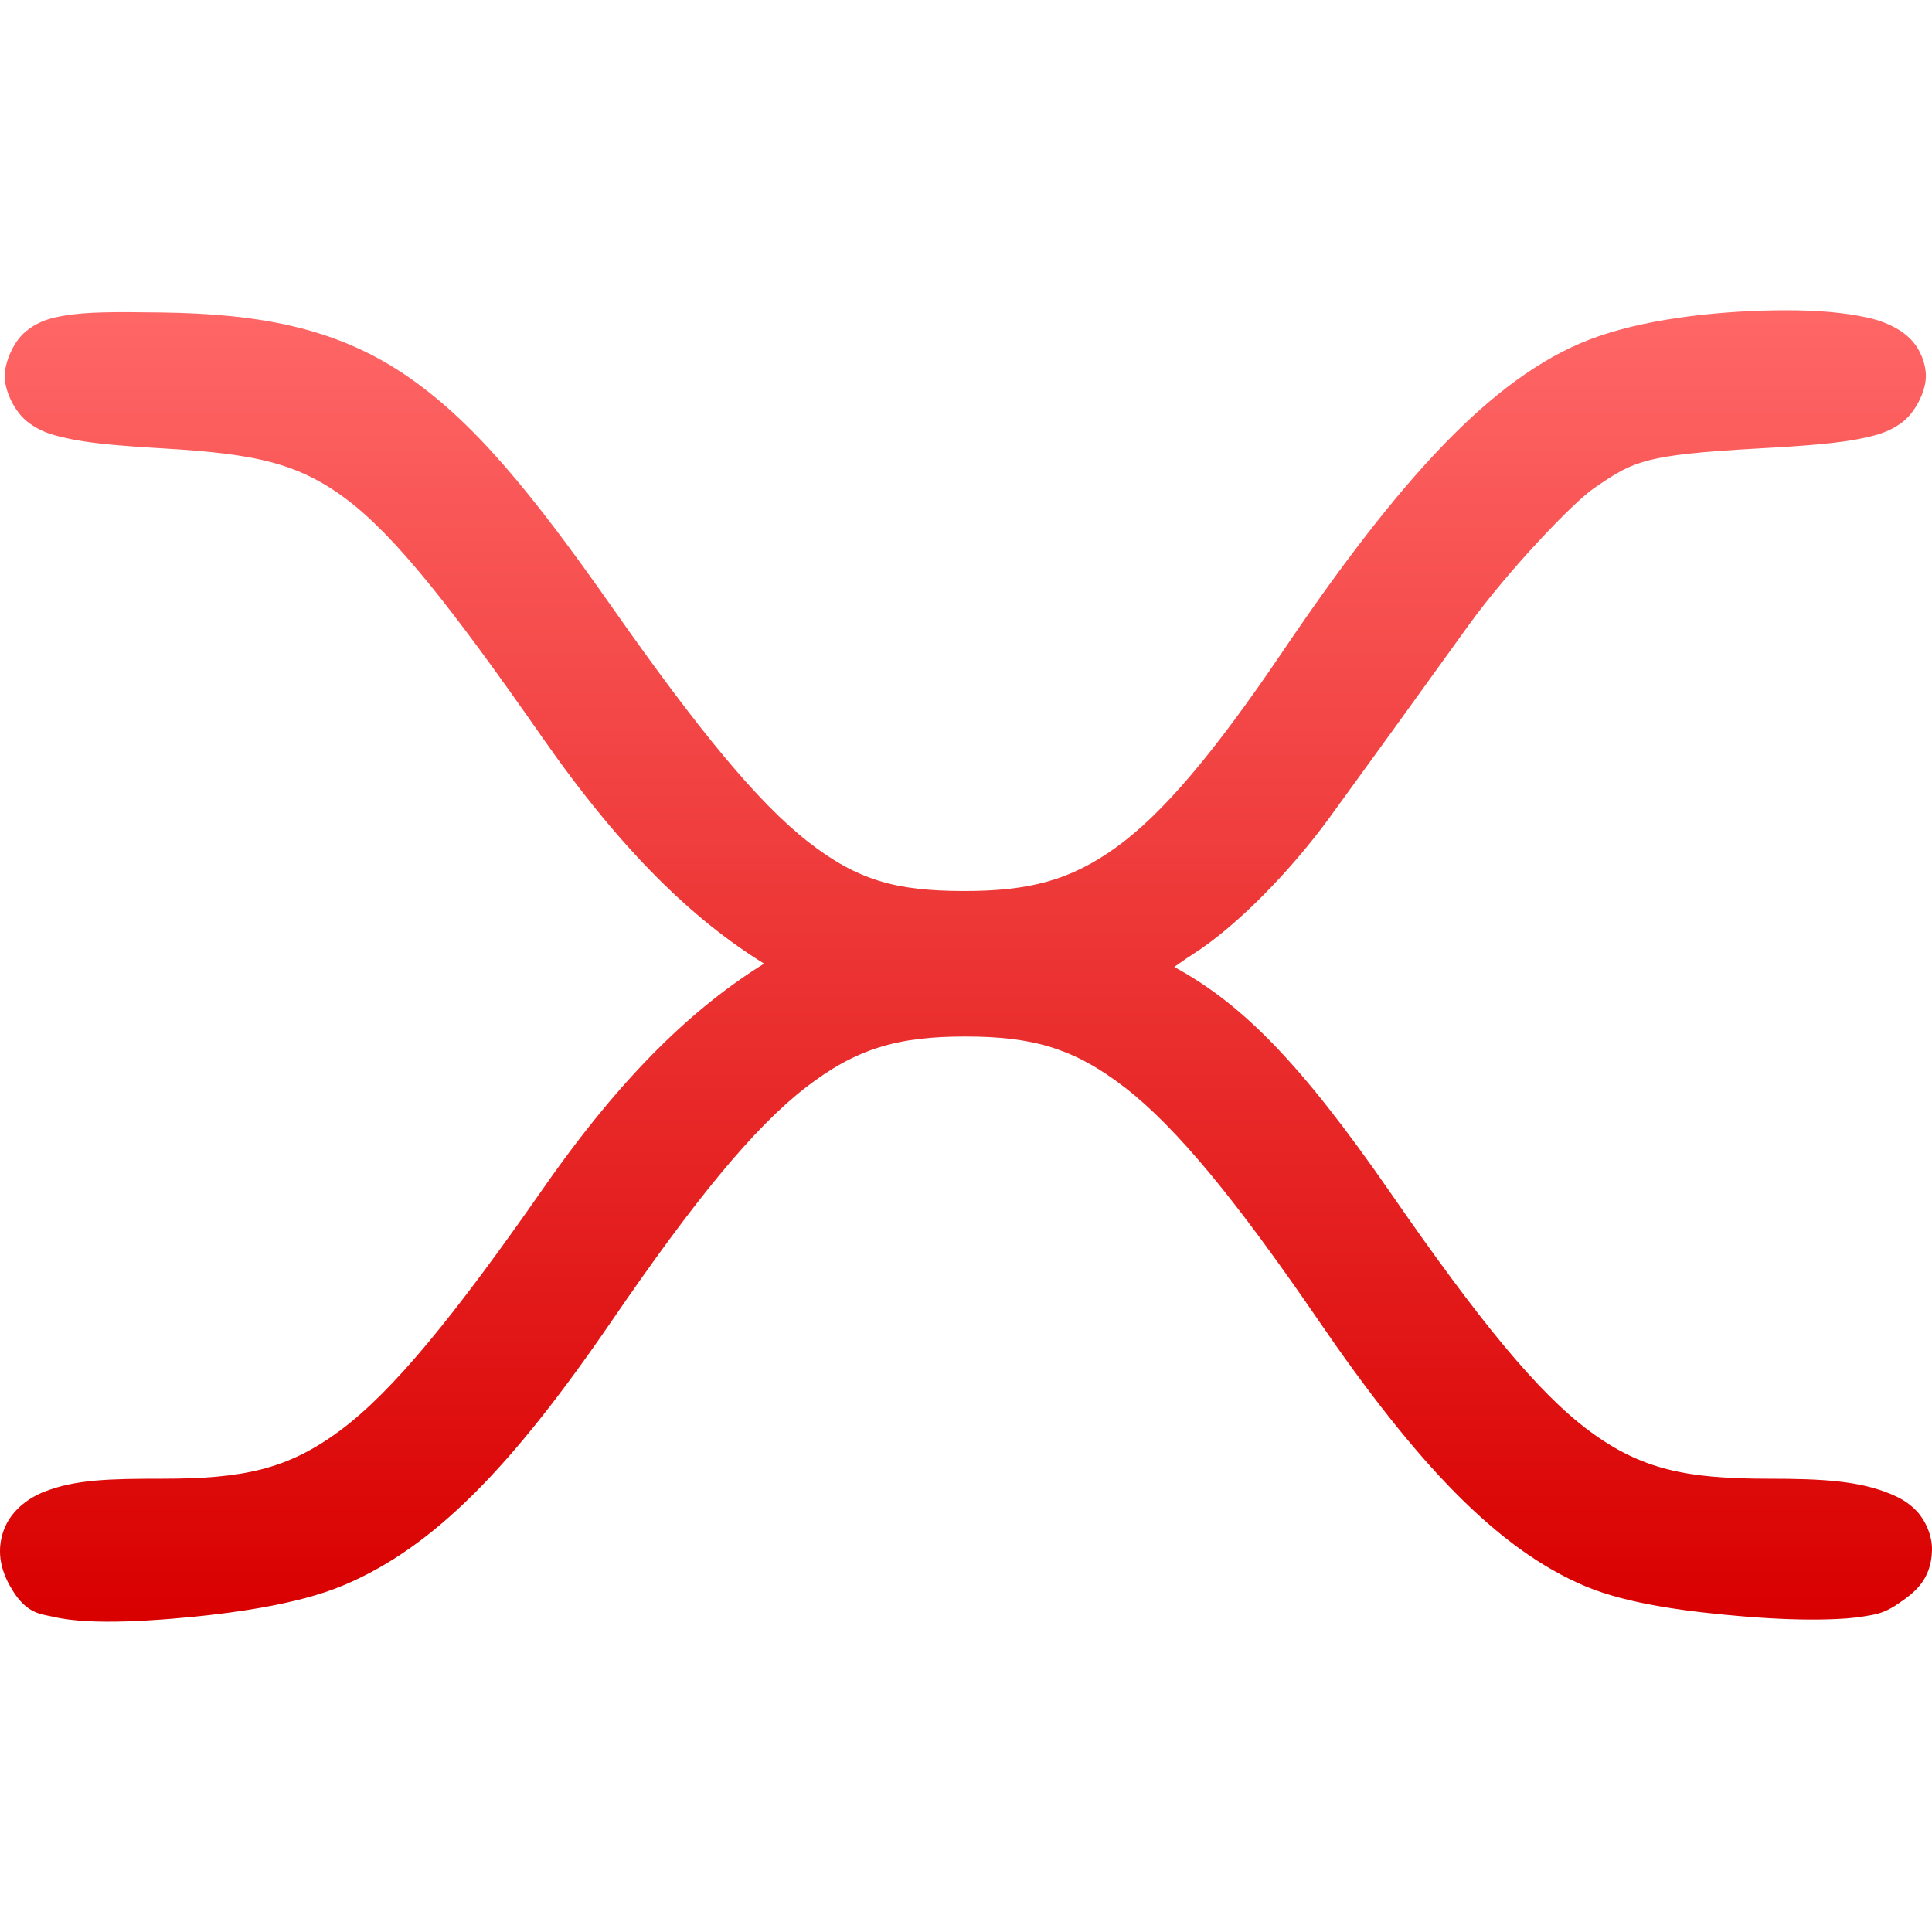 <svg xmlns="http://www.w3.org/2000/svg" xmlns:xlink="http://www.w3.org/1999/xlink" width="64" height="64" viewBox="0 0 64 64" version="1.1">
<defs>
<linearGradient id="linear0" gradientUnits="userSpaceOnUse" x1="0" y1="0" x2="0" y2="1" gradientTransform="matrix(64,0,0,43.445,0,10.277)">
<stop offset="0" style="stop-color:#ff6666;stop-opacity:1;"/>
<stop offset="1" style="stop-color:#d90000;stop-opacity:1;"/>
</linearGradient>
</defs>
<g id="surface1">
<path style=" stroke:none;fill-rule:nonzero;fill:url(#linear0);" d="M 58.789 10.281 C 56.727 10.316 54.402 10.582 52.672 11.242 C 49.445 12.477 46.348 15.875 42.477 21.602 C 40.223 24.934 38.523 26.949 36.984 28.062 C 35.445 29.176 34.066 29.523 31.883 29.516 C 29.703 29.508 28.418 29.176 26.766 27.883 C 25.113 26.59 23.141 24.199 20.305 20.156 C 17.621 16.328 15.648 13.902 13.359 12.375 C 11.07 10.848 8.559 10.395 5.352 10.352 C 3.824 10.332 2.891 10.324 2.102 10.461 C 1.707 10.531 1.305 10.617 0.867 10.969 C 0.43 11.32 0.156 12.016 0.156 12.461 C 0.156 12.98 0.504 13.66 0.914 13.977 C 1.324 14.293 1.699 14.398 2.102 14.492 C 2.906 14.684 3.91 14.766 5.477 14.859 C 8.41 15.035 9.859 15.324 11.469 16.531 C 13.078 17.738 14.938 20.086 17.961 24.422 C 20.609 28.223 22.977 30.477 25.312 31.922 C 22.988 33.363 20.625 35.598 18.023 39.328 C 15.027 43.625 13.012 46.09 11.273 47.383 C 9.535 48.676 8.055 48.984 5.383 48.984 C 3.633 48.984 2.504 49.008 1.469 49.414 C 0.953 49.617 0.297 50.055 0.078 50.828 C -0.141 51.602 0.141 52.238 0.414 52.68 C 0.902 53.473 1.383 53.469 1.75 53.555 C 2.117 53.641 2.48 53.68 2.883 53.703 C 3.691 53.746 4.645 53.707 5.664 53.625 C 7.703 53.457 9.859 53.148 11.359 52.523 C 14.375 51.262 16.969 48.578 20.281 43.734 C 23 39.762 24.969 37.363 26.672 36.039 C 28.375 34.715 29.762 34.336 31.977 34.336 C 34.191 34.336 35.578 34.715 37.281 36.039 C 38.984 37.363 40.953 39.762 43.672 43.734 C 46.918 48.48 49.613 51.332 52.539 52.555 C 53.922 53.133 55.902 53.395 57.867 53.555 C 58.852 53.633 59.793 53.668 60.602 53.641 C 61.004 53.629 61.379 53.605 61.727 53.547 C 62.074 53.488 62.387 53.465 62.867 53.133 C 63.352 52.801 63.977 52.383 64 51.352 C 64.012 50.836 63.754 50.324 63.477 50.039 C 63.199 49.754 62.922 49.613 62.656 49.5 C 61.594 49.051 60.367 48.984 58.57 48.984 C 55.875 48.984 54.379 48.68 52.664 47.414 C 50.949 46.148 48.984 43.738 46.07 39.523 C 43.039 35.141 41.117 33.242 38.898 32.031 C 39.105 31.891 39.258 31.773 39.492 31.625 C 40.988 30.676 42.781 28.816 44.047 27.078 C 45.195 25.5 47.266 22.637 48.656 20.703 C 49.961 18.895 52.105 16.656 52.781 16.188 C 53.586 15.629 53.973 15.414 54.648 15.242 C 55.324 15.07 56.367 14.961 58.195 14.859 C 59.883 14.766 60.949 14.684 61.781 14.5 C 62.199 14.406 62.578 14.309 63 14 C 63.422 13.691 63.797 12.992 63.797 12.461 C 63.797 12.02 63.598 11.586 63.375 11.328 C 63.152 11.07 62.93 10.934 62.727 10.828 C 62.324 10.617 61.965 10.535 61.562 10.461 C 60.762 10.312 59.82 10.266 58.789 10.281 Z M 58.789 10.281 "/>
</g>
</svg>
